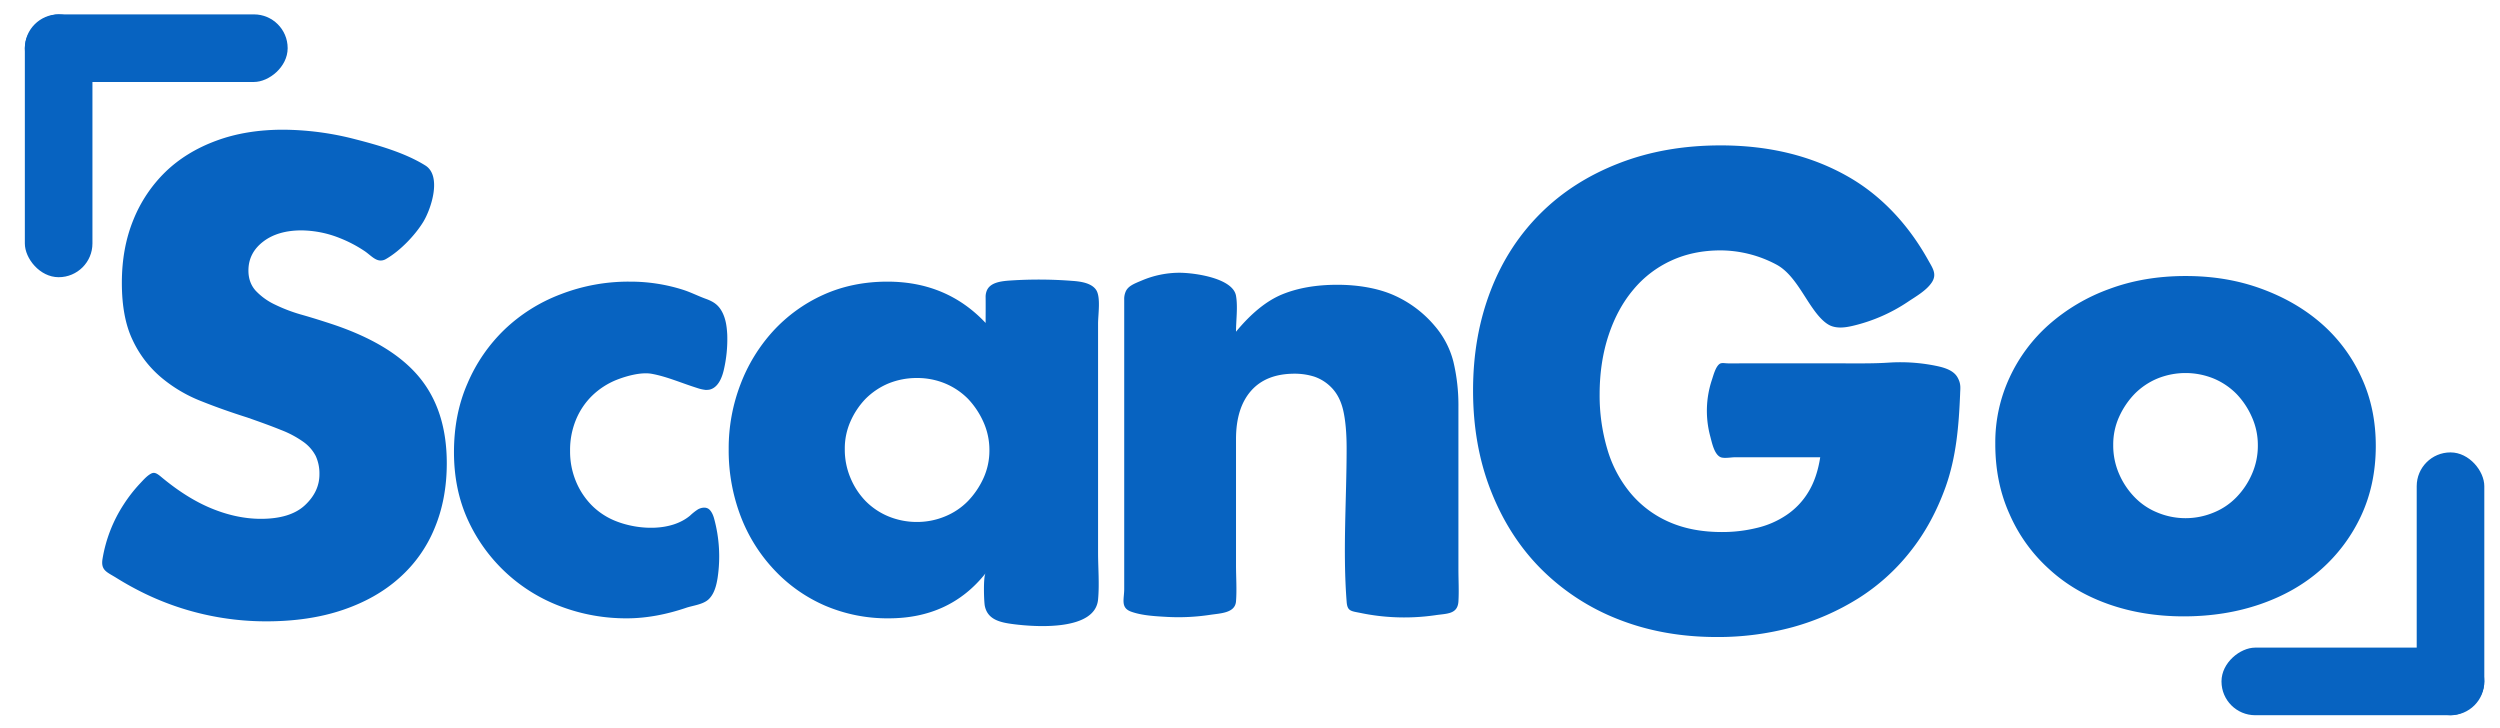 <svg id="Layer_1" data-name="Layer 1" xmlns="http://www.w3.org/2000/svg" viewBox="0 0 1912 557"><defs><style>.cls-1{fill:#0763c1;}</style></defs><path class="cls-1" d="M290.3,199.2c-4.2-.5-7.7-4.8-12.1-7.6a99.4,99.4,0,0,0-18.3-9.5,81,81,0,0,0-29.3-5.9c-11.9,0-21.7,2.8-29.2,8.5S190,197.8,190,206.9q0,9.4,5.7,15.6a49,49,0,0,0,14.9,10.6,122.2,122.2,0,0,0,20.8,7.8c7.7,2.2,15.3,4.6,22.9,7.1,30.2,10.1,52.3,23.5,66.3,40.4s21.1,38.8,21.1,65.9c0,18.2-3.1,34.8-9.3,49.6a102.6,102.6,0,0,1-26.9,38q-17.7,15.9-43.4,24.6t-58.4,8.7A213.1,213.1,0,0,1,110.8,454a233.7,233.7,0,0,1-21.9-12.1c-7.1-4.4-11.9-5.6-10.5-14.4a108.7,108.7,0,0,1,16.2-41.7,112.6,112.6,0,0,1,12-15.5c2.4-2.5,4.9-5.5,7.8-7.4s4.5-1.8,8.6,1.6c11,9.2,23.1,17.5,36.3,23.3s26.9,9,40.2,9c15.1,0,26.3-3.5,33.7-10.4s11.1-14.8,11.1-23.6a32.1,32.1,0,0,0-2.8-14,30.3,30.3,0,0,0-9.4-10.8,76.8,76.8,0,0,0-17.3-9.2c-7.1-2.9-15.7-6-25.7-9.5-12-3.8-23.7-7.9-35.2-12.5a109.4,109.4,0,0,1-30.7-18.2A83.7,83.7,0,0,1,101.4,260c-5.5-11.5-8.2-26-8.2-43.7s2.9-33.6,8.7-47.9a106.7,106.7,0,0,1,24.6-36.9q15.8-15.3,38.7-23.8c15.3-5.7,32.4-8.5,51.3-8.5a223,223,0,0,1,55.2,7.3c17.6,4.5,38.1,10.4,53.5,20,12.9,7.9,4.6,33.2-1.5,43.2s-17.6,22.2-28.7,28.5A7.7,7.7,0,0,1,290.3,199.2Z"/><path class="cls-1" d="M539.6,298.2a29.2,29.2,0,0,1-6.5-1.5c-11.3-3.5-23-8.7-34.6-10.8-8.1-1.5-19.3,1.6-26.9,4.6a57.8,57.8,0,0,0-18.6,12A55,55,0,0,0,440.5,321a60.5,60.5,0,0,0-4.5,23.8,59.5,59.5,0,0,0,4.5,23.4,56.9,56.9,0,0,0,12.2,18.4,53.9,53.9,0,0,0,18.7,12.1c16.9,6.6,41.6,7.9,56.3-4.3a41.7,41.7,0,0,1,6.2-4.9c2.3-1.2,5.2-1.8,7.5-.6s3.9,4.6,4.7,7.5a110.1,110.1,0,0,1,2.7,45.7c-.9,5.6-2.5,12.1-6.8,16.2s-12.2,4.8-17.4,6.6c-14.5,4.9-29.8,8-45.2,8a141.4,141.4,0,0,1-50.3-9A126.8,126.8,0,0,1,358,398q-10.8-23.4-10.8-52.2c0-19.2,3.4-36.8,10.4-52.7A125.2,125.2,0,0,1,385.9,252a127.1,127.1,0,0,1,42.8-26.9,143.5,143.5,0,0,1,53.1-9.7,132.7,132.7,0,0,1,40.5,6.2c6,1.9,11.6,4.8,17.4,6.9s9.6,4.5,12.5,9.9,3.7,11.5,4,17.6a103.9,103.9,0,0,1-2.7,27.2c-1.5,6.3-4.6,13.4-10.9,14.8A15.1,15.1,0,0,1,539.6,298.2Z"/><path class="cls-1" d="M754.4,223.1c2.2-7,10.8-8.1,18.8-8.6a330.8,330.8,0,0,1,46.7.3c5.9.4,14.7,1.4,18.4,6.9s1.5,18.7,1.5,25.9V422.5c0,11.8,1.1,24.2,0,36-2.2,23.8-46.4,21.2-64.4,18.9-10.4-1.3-20-3.4-22.2-13.9-.7-3.3-1.3-22.7.6-25.1-18.2,23-43,34.5-74.1,34.5a121.3,121.3,0,0,1-48.7-9.7A117,117,0,0,1,592.3,436a124.1,124.1,0,0,1-25.8-41.1,141.2,141.2,0,0,1-9.2-51.5,136.5,136.5,0,0,1,9-49.4,127.4,127.4,0,0,1,25-40.8,118,118,0,0,1,38.3-27.7c14.8-6.7,31.2-10.1,49.1-10.1q45.4,0,75.1,31.6c0-6.6.1-13.2,0-19.9A12.5,12.5,0,0,1,754.4,223.1ZM646.1,343.4a55.3,55.3,0,0,0,4.3,22,56.4,56.4,0,0,0,11.5,17.7,53,53,0,0,0,17.5,11.8,57.1,57.1,0,0,0,22,4.3,55.8,55.8,0,0,0,21.5-4.3,52,52,0,0,0,17.5-11.8,62.7,62.7,0,0,0,11.8-17.5,50.7,50.7,0,0,0,4.5-21.2,52.1,52.1,0,0,0-4.5-21.5,62.8,62.8,0,0,0-11.8-17.8,53.5,53.5,0,0,0-17.5-11.8,55.7,55.7,0,0,0-21.5-4.2,57.1,57.1,0,0,0-22,4.2,54.6,54.6,0,0,0-17.5,11.8,59.4,59.4,0,0,0-11.5,17.3A50.9,50.9,0,0,0,646.1,343.4Z"/><path class="cls-1" d="M860.8,223.3c1.8-4.5,6.3-6.2,12.5-8.8a73.9,73.9,0,0,1,28.6-5.9c11.7,0,41,4.1,43.4,17.6,1.5,8.6,0,18.7,0,27.5q17.6-21.3,35.4-28.6c12-4.9,26-7.3,42.1-7.3s31.5,2.7,43.7,8.2a86.8,86.8,0,0,1,30.9,23.4,67.3,67.3,0,0,1,14.2,27.4,144,144,0,0,1,3.8,34.5V435.5c0,8.1.5,16.5,0,24.6-.7,9.8-8.9,9.1-17.6,10.4a165.1,165.1,0,0,1-32.2,1.5,161.3,161.3,0,0,1-25-3.2c-7.5-1.5-10.2-1.3-10.7-8.8-3-38.5,0-78.4,0-117.1,0-11.9-.9-21.6-2.6-29s-4.8-13.3-9.2-17.7a33.1,33.1,0,0,0-12.8-8.1,49.7,49.7,0,0,0-15.1-2.3c-14.5,0-25.6,4.3-33.3,13s-11.6,21-11.6,37.1v96.4c0,9.1.7,18.5,0,27.6S933.4,469,925,470.3a161.6,161.6,0,0,1-32.6,1.5c-8.7-.5-19-1-27.3-4s-5.3-9.6-5.3-17.4V229.1A14,14,0,0,1,860.8,223.3Z"/><path class="cls-1" d="M1316,277.9c1.4-.5,3.9,0,5.4,0,3.3.1,6.6,0,9.8,0h78.4c12,0,23.5.2,35.4-.6a136.1,136.1,0,0,1,37.1,2.8c5.8,1.3,12.1,3.4,15,8.5s2.1,8.4,2,12.8c-1,24.3-2.9,47.9-11.1,71-6.7,18.6-15.6,35.1-27,49.4a156.8,156.8,0,0,1-39.9,35.9,189.6,189.6,0,0,1-50.3,22,217.6,217.6,0,0,1-57.6,7.5c-27.8,0-53-4.6-75.9-13.7a171.6,171.6,0,0,1-58.8-38.5c-16.4-16.5-29.1-36.4-38.2-59.5s-13.7-48.7-13.7-76.8,4.5-53.1,13.4-76.3,21.8-42.9,38.3-59.3,36.4-29.1,59.8-38.2,49.2-13.7,77.9-13.7q55.8,0,97.8,24.1c26,14.9,46.3,37.5,60.8,63.5,3.4,6.1,7,10.8,2.9,17.1s-12.5,11-18.3,14.9a128.1,128.1,0,0,1-41.8,18.3c-5.4,1.3-11.3,2.2-16.6.3s-10.4-7.9-14.2-13.3c-8.1-11.3-15.6-27.2-28.1-33.8a91.5,91.5,0,0,0-42.5-10.8q-20.9,0-37.8,7.8a81.9,81.9,0,0,0-29,22.2c-8.1,9.6-14.4,21.2-18.9,34.7s-6.9,28.7-6.9,45.4a144.5,144.5,0,0,0,5.9,42,93.4,93.4,0,0,0,17.7,33.5,80.1,80.1,0,0,0,29.3,22c11.7,5.2,25.2,7.8,40.6,7.8a109.9,109.9,0,0,0,26.5-3.1,68.3,68.3,0,0,0,22.9-9.9,55.8,55.8,0,0,0,16.8-17.7c4.4-7.2,7.4-16.1,9-26.5h-64.9c-3,0-8.1,1-10.9.1-5.2-1.8-7-11.3-8.3-16.1a75,75,0,0,1,1.2-43c1.2-3.5,3-11,6.5-12.7Z"/><path class="cls-1" d="M1526,339.1a117.3,117.3,0,0,1,10.9-50.3,122.9,122.9,0,0,1,30.2-40.6,143.5,143.5,0,0,1,46.1-27.2c17.7-6.6,37.2-9.9,58.3-9.9s40.1,3.2,57.9,9.7,33.2,15.4,46.3,26.9a121,121,0,0,1,30.4,41.1q11,23.8,10.9,52.7t-11.1,52.7a125.4,125.4,0,0,1-30.5,41.1q-19.4,17.3-46.5,26.7t-58.8,9.4q-31.2,0-57.7-9.4t-45.5-27a122.4,122.4,0,0,1-30-41.8Q1525.9,368.9,1526,339.1Zm90.2,1a54.3,54.3,0,0,0,4.5,22.4,59,59,0,0,0,11.8,17.7A50.6,50.6,0,0,0,1650,392a55.9,55.9,0,0,0,43,0,50.6,50.6,0,0,0,17.5-11.8,59,59,0,0,0,11.8-17.7,53.3,53.3,0,0,0,4.5-21.9,52.1,52.1,0,0,0-4.5-21.5,60.7,60.7,0,0,0-11.8-17.8,53.5,53.5,0,0,0-17.5-11.8,57.1,57.1,0,0,0-43,0,53.5,53.5,0,0,0-17.5,11.8,62,62,0,0,0-11.8,17.5A50.9,50.9,0,0,0,1616.2,340.1Z"/><path class="cls-1" d="M165.8,179.8c2.6,0,2.6-4.1,0-4.1s-2.7,4.1,0,4.1Z"/><rect class="cls-1" x="19" y="11" width="51.7" height="201" rx="25.8"/><rect class="cls-1" x="93.7" y="-63.7" width="51.7" height="201" rx="25.8" transform="translate(156.3 -82.7) rotate(90)"/><rect class="cls-1" x="1848.3" y="346" width="51.7" height="201" rx="25.8" transform="translate(3748.3 893) rotate(180)"/><rect class="cls-1" x="1773.7" y="420.7" width="51.7" height="201" rx="25.8" transform="translate(1278.3 2320.7) rotate(-90)"/></svg>